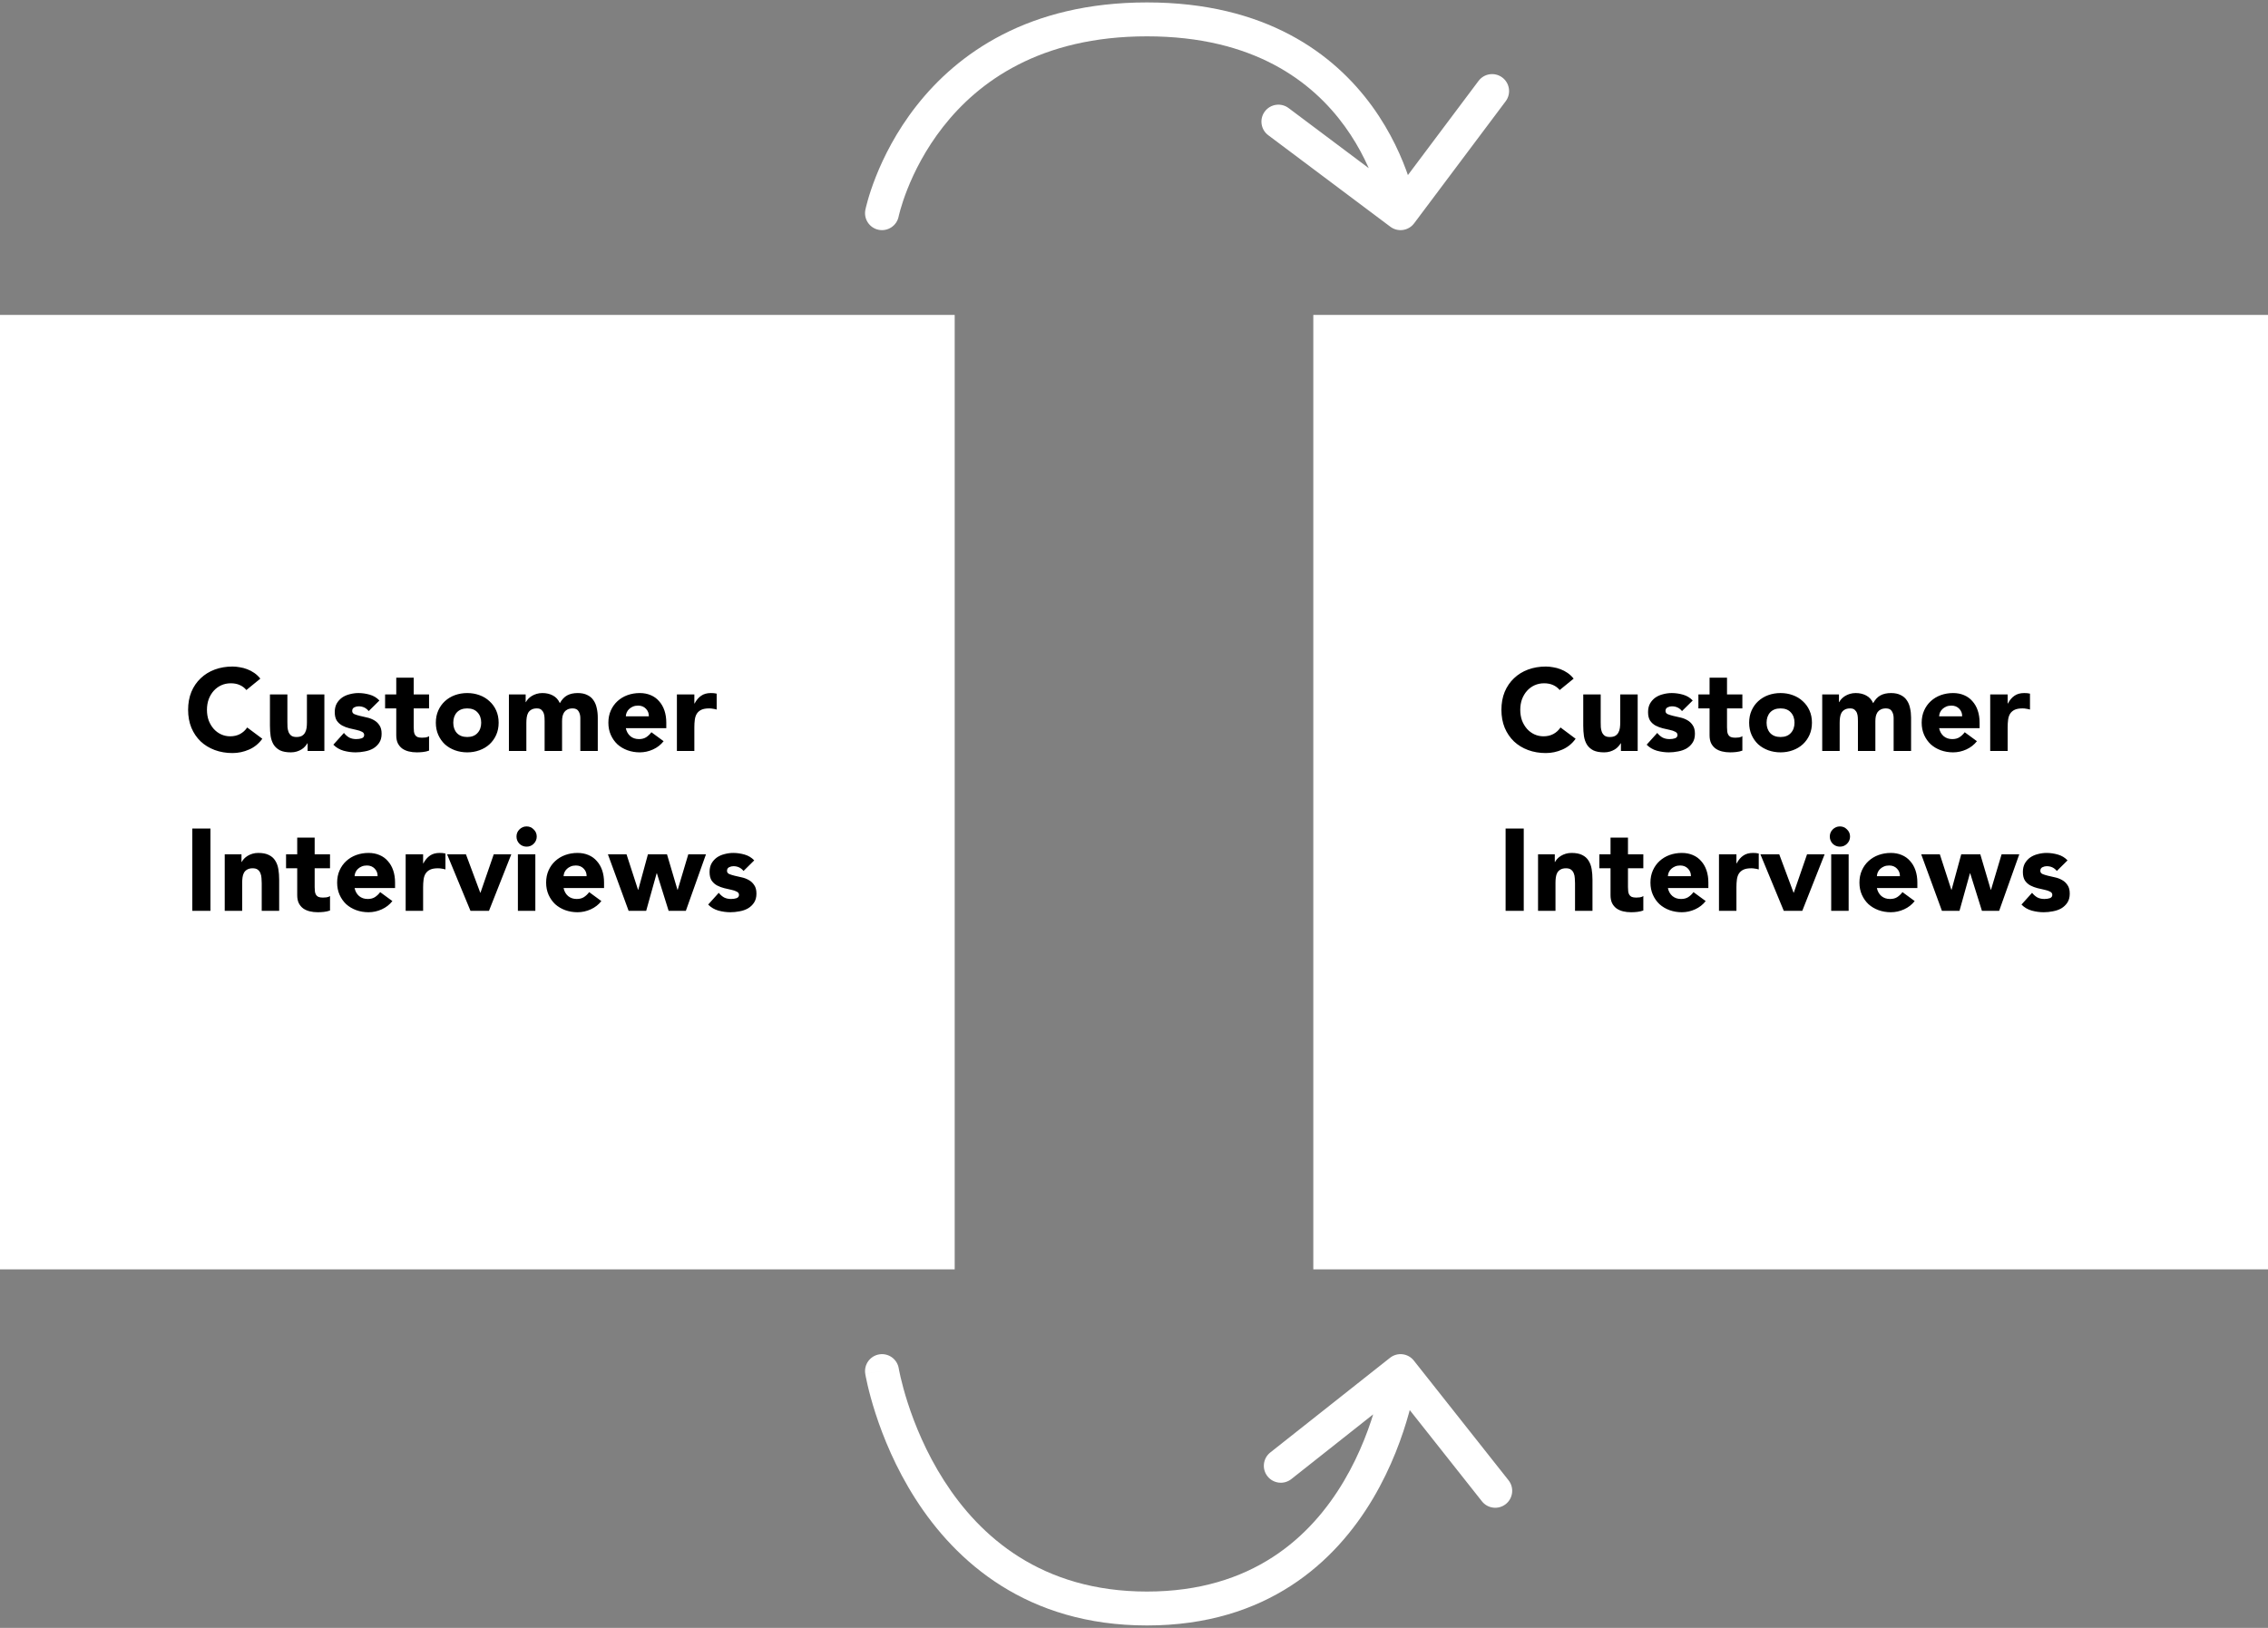 <svg width="468" height="336" viewBox="0 0 468 336" fill="none" xmlns="http://www.w3.org/2000/svg">
<rect x="0" y="0" width="468" height="336" fill="#808080" stroke="none"/>
<rect y="65" width="197" height="197" fill="white"/>
<path d="M50.84 142.424C50.472 141.976 50.016 141.632 49.472 141.392C48.944 141.152 48.328 141.032 47.624 141.032C46.92 141.032 46.264 141.168 45.656 141.44C45.064 141.712 44.544 142.096 44.096 142.592C43.664 143.072 43.32 143.648 43.064 144.32C42.824 144.992 42.704 145.72 42.704 146.504C42.704 147.304 42.824 148.04 43.064 148.712C43.32 149.368 43.664 149.944 44.096 150.44C44.528 150.92 45.032 151.296 45.608 151.568C46.2 151.84 46.832 151.976 47.504 151.976C48.272 151.976 48.952 151.816 49.544 151.496C50.136 151.176 50.624 150.728 51.008 150.152L54.128 152.48C53.408 153.488 52.496 154.232 51.392 154.712C50.288 155.192 49.152 155.432 47.984 155.432C46.656 155.432 45.432 155.224 44.312 154.808C43.192 154.392 42.224 153.8 41.408 153.032C40.592 152.248 39.952 151.304 39.488 150.2C39.04 149.096 38.816 147.864 38.816 146.504C38.816 145.144 39.04 143.912 39.488 142.808C39.952 141.704 40.592 140.768 41.408 140C42.224 139.216 43.192 138.616 44.312 138.2C45.432 137.784 46.656 137.576 47.984 137.576C48.464 137.576 48.96 137.624 49.472 137.72C50 137.8 50.512 137.936 51.008 138.128C51.52 138.32 52.008 138.576 52.472 138.896C52.936 139.216 53.352 139.608 53.72 140.072L50.84 142.424ZM66.934 155H63.478V153.416H63.43C63.302 153.64 63.134 153.864 62.926 154.088C62.734 154.312 62.494 154.512 62.206 154.688C61.918 154.864 61.59 155.008 61.222 155.12C60.854 155.232 60.454 155.288 60.022 155.288C59.11 155.288 58.366 155.152 57.79 154.88C57.23 154.592 56.79 154.2 56.47 153.704C56.166 153.208 55.958 152.624 55.846 151.952C55.75 151.28 55.702 150.552 55.702 149.768V143.336H59.302V149.048C59.302 149.384 59.31 149.736 59.326 150.104C59.358 150.456 59.43 150.784 59.542 151.088C59.67 151.392 59.854 151.64 60.094 151.832C60.35 152.024 60.71 152.12 61.174 152.12C61.638 152.12 62.014 152.04 62.302 151.88C62.59 151.704 62.806 151.48 62.95 151.208C63.11 150.92 63.214 150.6 63.262 150.248C63.31 149.896 63.334 149.528 63.334 149.144V143.336H66.934V155ZM76.083 146.768C75.555 146.112 74.859 145.784 73.995 145.784C73.691 145.784 73.395 145.856 73.107 146C72.819 146.144 72.675 146.392 72.675 146.744C72.675 147.032 72.819 147.248 73.107 147.392C73.411 147.52 73.787 147.64 74.235 147.752C74.699 147.848 75.187 147.96 75.699 148.088C76.227 148.2 76.715 148.384 77.163 148.64C77.627 148.896 78.003 149.248 78.291 149.696C78.595 150.128 78.747 150.712 78.747 151.448C78.747 152.2 78.579 152.824 78.243 153.32C77.923 153.8 77.507 154.192 76.995 154.496C76.483 154.784 75.907 154.984 75.267 155.096C74.627 155.224 73.995 155.288 73.371 155.288C72.555 155.288 71.731 155.176 70.899 154.952C70.067 154.712 69.363 154.296 68.787 153.704L70.971 151.28C71.307 151.696 71.675 152.016 72.075 152.24C72.491 152.448 72.971 152.552 73.515 152.552C73.931 152.552 74.307 152.496 74.643 152.384C74.979 152.256 75.147 152.032 75.147 151.712C75.147 151.408 74.995 151.184 74.691 151.04C74.403 150.88 74.027 150.752 73.563 150.656C73.115 150.544 72.627 150.432 72.099 150.32C71.587 150.192 71.099 150.008 70.635 149.768C70.187 149.528 69.811 149.192 69.507 148.76C69.219 148.312 69.075 147.72 69.075 146.984C69.075 146.296 69.211 145.704 69.483 145.208C69.771 144.712 70.139 144.304 70.587 143.984C71.051 143.664 71.579 143.432 72.171 143.288C72.763 143.128 73.363 143.048 73.971 143.048C74.739 143.048 75.515 143.16 76.299 143.384C77.083 143.608 77.747 144.008 78.291 144.584L76.083 146.768ZM88.536 146.216H85.368V150.104C85.368 150.424 85.384 150.72 85.416 150.992C85.448 151.248 85.52 151.472 85.632 151.664C85.744 151.856 85.912 152.008 86.136 152.12C86.376 152.216 86.688 152.264 87.072 152.264C87.264 152.264 87.512 152.248 87.816 152.216C88.136 152.168 88.376 152.072 88.536 151.928V154.928C88.136 155.072 87.72 155.168 87.288 155.216C86.856 155.264 86.432 155.288 86.016 155.288C85.408 155.288 84.848 155.224 84.336 155.096C83.824 154.968 83.376 154.768 82.992 154.496C82.608 154.208 82.304 153.84 82.08 153.392C81.872 152.944 81.768 152.4 81.768 151.76V146.216H79.464V143.336H81.768V139.88H85.368V143.336H88.536V146.216ZM89.934 149.168C89.934 148.24 90.102 147.4 90.438 146.648C90.774 145.896 91.23 145.256 91.806 144.728C92.398 144.184 93.086 143.768 93.87 143.48C94.67 143.192 95.518 143.048 96.414 143.048C97.31 143.048 98.15 143.192 98.934 143.48C99.734 143.768 100.422 144.184 100.998 144.728C101.59 145.256 102.054 145.896 102.39 146.648C102.726 147.4 102.894 148.24 102.894 149.168C102.894 150.096 102.726 150.936 102.39 151.688C102.054 152.44 101.59 153.088 100.998 153.632C100.422 154.16 99.734 154.568 98.934 154.856C98.15 155.144 97.31 155.288 96.414 155.288C95.518 155.288 94.67 155.144 93.87 154.856C93.086 154.568 92.398 154.16 91.806 153.632C91.23 153.088 90.774 152.44 90.438 151.688C90.102 150.936 89.934 150.096 89.934 149.168ZM93.534 149.168C93.534 150.048 93.782 150.76 94.278 151.304C94.79 151.848 95.502 152.12 96.414 152.12C97.326 152.12 98.03 151.848 98.526 151.304C99.038 150.76 99.294 150.048 99.294 149.168C99.294 148.288 99.038 147.576 98.526 147.032C98.03 146.488 97.326 146.216 96.414 146.216C95.502 146.216 94.79 146.488 94.278 147.032C93.782 147.576 93.534 148.288 93.534 149.168ZM105.014 143.336H108.47V144.92H108.518C108.63 144.696 108.79 144.472 108.998 144.248C109.206 144.024 109.454 143.824 109.742 143.648C110.03 143.472 110.358 143.328 110.726 143.216C111.094 143.104 111.494 143.048 111.926 143.048C112.742 143.048 113.462 143.216 114.086 143.552C114.726 143.888 115.206 144.416 115.526 145.136C115.942 144.384 116.446 143.848 117.038 143.528C117.63 143.208 118.358 143.048 119.222 143.048C120.006 143.048 120.662 143.184 121.19 143.456C121.734 143.712 122.158 144.072 122.462 144.536C122.782 144.984 123.006 145.52 123.134 146.144C123.278 146.752 123.35 147.408 123.35 148.112V155H119.75V148.208C119.75 147.664 119.63 147.2 119.39 146.816C119.166 146.416 118.758 146.216 118.166 146.216C117.75 146.216 117.398 146.288 117.11 146.432C116.838 146.56 116.614 146.744 116.438 146.984C116.278 147.224 116.158 147.504 116.078 147.824C116.014 148.144 115.982 148.48 115.982 148.832V155H112.382V148.832C112.382 148.624 112.374 148.368 112.358 148.064C112.342 147.76 112.286 147.472 112.19 147.2C112.094 146.928 111.934 146.696 111.71 146.504C111.502 146.312 111.19 146.216 110.774 146.216C110.31 146.216 109.934 146.304 109.646 146.48C109.358 146.64 109.134 146.864 108.974 147.152C108.83 147.424 108.734 147.736 108.686 148.088C108.638 148.44 108.614 148.808 108.614 149.192V155H105.014V143.336ZM136.937 152.984C136.361 153.72 135.633 154.288 134.753 154.688C133.873 155.088 132.961 155.288 132.017 155.288C131.121 155.288 130.273 155.144 129.473 154.856C128.689 154.568 128.001 154.16 127.409 153.632C126.833 153.088 126.377 152.44 126.041 151.688C125.705 150.936 125.537 150.096 125.537 149.168C125.537 148.24 125.705 147.4 126.041 146.648C126.377 145.896 126.833 145.256 127.409 144.728C128.001 144.184 128.689 143.768 129.473 143.48C130.273 143.192 131.121 143.048 132.017 143.048C132.849 143.048 133.601 143.192 134.273 143.48C134.961 143.768 135.537 144.184 136.001 144.728C136.481 145.256 136.849 145.896 137.105 146.648C137.361 147.4 137.489 148.24 137.489 149.168V150.296H129.137C129.281 150.984 129.593 151.536 130.073 151.952C130.553 152.352 131.145 152.552 131.849 152.552C132.441 152.552 132.937 152.424 133.337 152.168C133.753 151.896 134.113 151.552 134.417 151.136L136.937 152.984ZM133.889 147.848C133.905 147.24 133.705 146.72 133.289 146.288C132.873 145.856 132.337 145.64 131.681 145.64C131.281 145.64 130.929 145.704 130.625 145.832C130.321 145.96 130.057 146.128 129.833 146.336C129.625 146.528 129.457 146.76 129.329 147.032C129.217 147.288 129.153 147.56 129.137 147.848H133.889ZM139.678 143.336H143.278V145.208H143.326C143.71 144.488 144.166 143.952 144.694 143.6C145.222 143.232 145.886 143.048 146.686 143.048C146.894 143.048 147.102 143.056 147.31 143.072C147.518 143.088 147.71 143.12 147.886 143.168V146.456C147.63 146.376 147.374 146.32 147.118 146.288C146.878 146.24 146.622 146.216 146.35 146.216C145.662 146.216 145.118 146.312 144.718 146.504C144.318 146.696 144.006 146.968 143.782 147.32C143.574 147.656 143.438 148.064 143.374 148.544C143.31 149.024 143.278 149.552 143.278 150.128V155H139.678V143.336ZM39.68 171.008H43.424V188H39.68V171.008ZM46.374 176.336H49.83V177.92H49.878C49.99 177.696 50.15 177.472 50.358 177.248C50.566 177.024 50.814 176.824 51.102 176.648C51.39 176.472 51.718 176.328 52.086 176.216C52.454 176.104 52.854 176.048 53.286 176.048C54.198 176.048 54.934 176.192 55.494 176.48C56.054 176.752 56.486 177.136 56.79 177.632C57.11 178.128 57.326 178.712 57.438 179.384C57.55 180.056 57.606 180.784 57.606 181.568V188H54.006V182.288C54.006 181.952 53.99 181.608 53.958 181.256C53.942 180.888 53.87 180.552 53.742 180.248C53.63 179.944 53.446 179.696 53.19 179.504C52.95 179.312 52.598 179.216 52.134 179.216C51.67 179.216 51.294 179.304 51.006 179.48C50.718 179.64 50.494 179.864 50.334 180.152C50.19 180.424 50.094 180.736 50.046 181.088C49.998 181.44 49.974 181.808 49.974 182.192V188H46.374V176.336ZM68.099 179.216H64.931V183.104C64.931 183.424 64.947 183.72 64.979 183.992C65.011 184.248 65.083 184.472 65.195 184.664C65.307 184.856 65.475 185.008 65.699 185.12C65.939 185.216 66.251 185.264 66.635 185.264C66.827 185.264 67.075 185.248 67.379 185.216C67.699 185.168 67.939 185.072 68.099 184.928V187.928C67.699 188.072 67.283 188.168 66.851 188.216C66.419 188.264 65.995 188.288 65.579 188.288C64.971 188.288 64.411 188.224 63.899 188.096C63.387 187.968 62.939 187.768 62.555 187.496C62.171 187.208 61.867 186.84 61.643 186.392C61.435 185.944 61.331 185.4 61.331 184.76V179.216H59.027V176.336H61.331V172.88H64.931V176.336H68.099V179.216ZM80.968 185.984C80.392 186.72 79.664 187.288 78.784 187.688C77.904 188.088 76.992 188.288 76.048 188.288C75.152 188.288 74.304 188.144 73.504 187.856C72.72 187.568 72.032 187.16 71.44 186.632C70.864 186.088 70.408 185.44 70.072 184.688C69.736 183.936 69.568 183.096 69.568 182.168C69.568 181.24 69.736 180.4 70.072 179.648C70.408 178.896 70.864 178.256 71.44 177.728C72.032 177.184 72.72 176.768 73.504 176.48C74.304 176.192 75.152 176.048 76.048 176.048C76.88 176.048 77.632 176.192 78.304 176.48C78.992 176.768 79.568 177.184 80.032 177.728C80.512 178.256 80.88 178.896 81.136 179.648C81.392 180.4 81.52 181.24 81.52 182.168V183.296H73.168C73.312 183.984 73.624 184.536 74.104 184.952C74.584 185.352 75.176 185.552 75.88 185.552C76.472 185.552 76.968 185.424 77.368 185.168C77.784 184.896 78.144 184.552 78.448 184.136L80.968 185.984ZM77.92 180.848C77.936 180.24 77.736 179.72 77.32 179.288C76.904 178.856 76.368 178.64 75.712 178.64C75.312 178.64 74.96 178.704 74.656 178.832C74.352 178.96 74.088 179.128 73.864 179.336C73.656 179.528 73.488 179.76 73.36 180.032C73.248 180.288 73.184 180.56 73.168 180.848H77.92ZM83.71 176.336H87.309V178.208H87.358C87.742 177.488 88.198 176.952 88.725 176.6C89.254 176.232 89.918 176.048 90.718 176.048C90.925 176.048 91.133 176.056 91.341 176.072C91.549 176.088 91.742 176.12 91.918 176.168V179.456C91.662 179.376 91.406 179.32 91.15 179.288C90.909 179.24 90.653 179.216 90.382 179.216C89.694 179.216 89.15 179.312 88.749 179.504C88.35 179.696 88.037 179.968 87.814 180.32C87.606 180.656 87.469 181.064 87.406 181.544C87.341 182.024 87.309 182.552 87.309 183.128V188H83.71V176.336ZM92.259 176.336H96.147L99.099 184.256H99.147L101.883 176.336H105.507L100.899 188H97.083L92.259 176.336ZM106.867 176.336H110.467V188H106.867V176.336ZM106.579 172.664C106.579 172.088 106.779 171.6 107.179 171.2C107.595 170.784 108.091 170.576 108.667 170.576C109.243 170.576 109.731 170.784 110.131 171.2C110.547 171.6 110.755 172.088 110.755 172.664C110.755 173.24 110.547 173.736 110.131 174.152C109.731 174.552 109.243 174.752 108.667 174.752C108.091 174.752 107.595 174.552 107.179 174.152C106.779 173.736 106.579 173.24 106.579 172.664ZM124.093 185.984C123.517 186.72 122.789 187.288 121.909 187.688C121.029 188.088 120.117 188.288 119.173 188.288C118.277 188.288 117.429 188.144 116.629 187.856C115.845 187.568 115.157 187.16 114.565 186.632C113.989 186.088 113.533 185.44 113.197 184.688C112.861 183.936 112.693 183.096 112.693 182.168C112.693 181.24 112.861 180.4 113.197 179.648C113.533 178.896 113.989 178.256 114.565 177.728C115.157 177.184 115.845 176.768 116.629 176.48C117.429 176.192 118.277 176.048 119.173 176.048C120.005 176.048 120.757 176.192 121.429 176.48C122.117 176.768 122.693 177.184 123.157 177.728C123.637 178.256 124.005 178.896 124.261 179.648C124.517 180.4 124.645 181.24 124.645 182.168V183.296H116.293C116.437 183.984 116.749 184.536 117.229 184.952C117.709 185.352 118.301 185.552 119.005 185.552C119.597 185.552 120.093 185.424 120.493 185.168C120.909 184.896 121.269 184.552 121.573 184.136L124.093 185.984ZM121.045 180.848C121.061 180.24 120.861 179.72 120.445 179.288C120.029 178.856 119.493 178.64 118.837 178.64C118.437 178.64 118.085 178.704 117.781 178.832C117.477 178.96 117.213 179.128 116.989 179.336C116.781 179.528 116.613 179.76 116.485 180.032C116.373 180.288 116.309 180.56 116.293 180.848H121.045ZM125.442 176.336H129.283L131.659 183.656H131.707L133.699 176.336H137.635L139.795 183.656H139.843L142.027 176.336H145.675L141.523 188H137.971L135.547 180.248H135.499L133.339 188H129.715L125.442 176.336ZM153.427 179.768C152.899 179.112 152.203 178.784 151.339 178.784C151.035 178.784 150.739 178.856 150.451 179C150.163 179.144 150.019 179.392 150.019 179.744C150.019 180.032 150.163 180.248 150.451 180.392C150.755 180.52 151.131 180.64 151.579 180.752C152.043 180.848 152.531 180.96 153.043 181.088C153.571 181.2 154.059 181.384 154.507 181.64C154.971 181.896 155.347 182.248 155.635 182.696C155.939 183.128 156.091 183.712 156.091 184.448C156.091 185.2 155.923 185.824 155.587 186.32C155.267 186.8 154.851 187.192 154.339 187.496C153.827 187.784 153.251 187.984 152.611 188.096C151.971 188.224 151.339 188.288 150.715 188.288C149.899 188.288 149.075 188.176 148.243 187.952C147.411 187.712 146.707 187.296 146.131 186.704L148.315 184.28C148.651 184.696 149.019 185.016 149.419 185.24C149.835 185.448 150.315 185.552 150.859 185.552C151.275 185.552 151.651 185.496 151.987 185.384C152.323 185.256 152.491 185.032 152.491 184.712C152.491 184.408 152.339 184.184 152.035 184.04C151.747 183.88 151.371 183.752 150.907 183.656C150.459 183.544 149.971 183.432 149.443 183.32C148.931 183.192 148.443 183.008 147.979 182.768C147.531 182.528 147.155 182.192 146.851 181.76C146.563 181.312 146.419 180.72 146.419 179.984C146.419 179.296 146.555 178.704 146.827 178.208C147.115 177.712 147.483 177.304 147.931 176.984C148.395 176.664 148.923 176.432 149.515 176.288C150.107 176.128 150.707 176.048 151.315 176.048C152.083 176.048 152.859 176.16 153.643 176.384C154.427 176.608 155.091 177.008 155.635 177.584L153.427 179.768Z" fill="black"/>
<rect x="271" y="65" width="197" height="197" fill="white"/>
<path d="M321.84 142.424C321.472 141.976 321.016 141.632 320.472 141.392C319.944 141.152 319.328 141.032 318.624 141.032C317.92 141.032 317.264 141.168 316.656 141.44C316.064 141.712 315.544 142.096 315.096 142.592C314.664 143.072 314.32 143.648 314.064 144.32C313.824 144.992 313.704 145.72 313.704 146.504C313.704 147.304 313.824 148.04 314.064 148.712C314.32 149.368 314.664 149.944 315.096 150.44C315.528 150.92 316.032 151.296 316.608 151.568C317.2 151.84 317.832 151.976 318.504 151.976C319.272 151.976 319.952 151.816 320.544 151.496C321.136 151.176 321.624 150.728 322.008 150.152L325.128 152.48C324.408 153.488 323.496 154.232 322.392 154.712C321.288 155.192 320.152 155.432 318.984 155.432C317.656 155.432 316.432 155.224 315.312 154.808C314.192 154.392 313.224 153.8 312.408 153.032C311.592 152.248 310.952 151.304 310.488 150.2C310.04 149.096 309.816 147.864 309.816 146.504C309.816 145.144 310.04 143.912 310.488 142.808C310.952 141.704 311.592 140.768 312.408 140C313.224 139.216 314.192 138.616 315.312 138.2C316.432 137.784 317.656 137.576 318.984 137.576C319.464 137.576 319.96 137.624 320.472 137.72C321 137.8 321.512 137.936 322.008 138.128C322.52 138.32 323.008 138.576 323.472 138.896C323.936 139.216 324.352 139.608 324.72 140.072L321.84 142.424ZM337.934 155H334.478V153.416H334.43C334.302 153.64 334.134 153.864 333.926 154.088C333.734 154.312 333.494 154.512 333.206 154.688C332.918 154.864 332.59 155.008 332.222 155.12C331.854 155.232 331.454 155.288 331.022 155.288C330.11 155.288 329.366 155.152 328.79 154.88C328.23 154.592 327.79 154.2 327.47 153.704C327.166 153.208 326.958 152.624 326.846 151.952C326.75 151.28 326.702 150.552 326.702 149.768V143.336H330.302V149.048C330.302 149.384 330.31 149.736 330.326 150.104C330.358 150.456 330.43 150.784 330.542 151.088C330.67 151.392 330.854 151.64 331.094 151.832C331.35 152.024 331.71 152.12 332.174 152.12C332.638 152.12 333.014 152.04 333.302 151.88C333.59 151.704 333.806 151.48 333.95 151.208C334.11 150.92 334.214 150.6 334.262 150.248C334.31 149.896 334.334 149.528 334.334 149.144V143.336H337.934V155ZM347.083 146.768C346.555 146.112 345.859 145.784 344.995 145.784C344.691 145.784 344.395 145.856 344.107 146C343.819 146.144 343.675 146.392 343.675 146.744C343.675 147.032 343.819 147.248 344.107 147.392C344.411 147.52 344.787 147.64 345.235 147.752C345.699 147.848 346.187 147.96 346.699 148.088C347.227 148.2 347.715 148.384 348.163 148.64C348.627 148.896 349.003 149.248 349.291 149.696C349.595 150.128 349.747 150.712 349.747 151.448C349.747 152.2 349.579 152.824 349.243 153.32C348.923 153.8 348.507 154.192 347.995 154.496C347.483 154.784 346.907 154.984 346.267 155.096C345.627 155.224 344.995 155.288 344.371 155.288C343.555 155.288 342.731 155.176 341.899 154.952C341.067 154.712 340.363 154.296 339.787 153.704L341.971 151.28C342.307 151.696 342.675 152.016 343.075 152.24C343.491 152.448 343.971 152.552 344.515 152.552C344.931 152.552 345.307 152.496 345.643 152.384C345.979 152.256 346.147 152.032 346.147 151.712C346.147 151.408 345.995 151.184 345.691 151.04C345.403 150.88 345.027 150.752 344.563 150.656C344.115 150.544 343.627 150.432 343.099 150.32C342.587 150.192 342.099 150.008 341.635 149.768C341.187 149.528 340.811 149.192 340.507 148.76C340.219 148.312 340.075 147.72 340.075 146.984C340.075 146.296 340.211 145.704 340.483 145.208C340.771 144.712 341.139 144.304 341.587 143.984C342.051 143.664 342.579 143.432 343.171 143.288C343.763 143.128 344.363 143.048 344.971 143.048C345.739 143.048 346.515 143.16 347.299 143.384C348.083 143.608 348.747 144.008 349.291 144.584L347.083 146.768ZM359.536 146.216H356.368V150.104C356.368 150.424 356.384 150.72 356.416 150.992C356.448 151.248 356.52 151.472 356.632 151.664C356.744 151.856 356.912 152.008 357.136 152.12C357.376 152.216 357.688 152.264 358.072 152.264C358.264 152.264 358.512 152.248 358.816 152.216C359.136 152.168 359.376 152.072 359.536 151.928V154.928C359.136 155.072 358.72 155.168 358.288 155.216C357.856 155.264 357.432 155.288 357.016 155.288C356.408 155.288 355.848 155.224 355.336 155.096C354.824 154.968 354.376 154.768 353.992 154.496C353.608 154.208 353.304 153.84 353.08 153.392C352.872 152.944 352.768 152.4 352.768 151.76V146.216H350.464V143.336H352.768V139.88H356.368V143.336H359.536V146.216ZM360.934 149.168C360.934 148.24 361.102 147.4 361.438 146.648C361.774 145.896 362.23 145.256 362.806 144.728C363.398 144.184 364.086 143.768 364.87 143.48C365.67 143.192 366.518 143.048 367.414 143.048C368.31 143.048 369.15 143.192 369.934 143.48C370.734 143.768 371.422 144.184 371.998 144.728C372.59 145.256 373.054 145.896 373.39 146.648C373.726 147.4 373.894 148.24 373.894 149.168C373.894 150.096 373.726 150.936 373.39 151.688C373.054 152.44 372.59 153.088 371.998 153.632C371.422 154.16 370.734 154.568 369.934 154.856C369.15 155.144 368.31 155.288 367.414 155.288C366.518 155.288 365.67 155.144 364.87 154.856C364.086 154.568 363.398 154.16 362.806 153.632C362.23 153.088 361.774 152.44 361.438 151.688C361.102 150.936 360.934 150.096 360.934 149.168ZM364.534 149.168C364.534 150.048 364.782 150.76 365.278 151.304C365.79 151.848 366.502 152.12 367.414 152.12C368.326 152.12 369.03 151.848 369.526 151.304C370.038 150.76 370.294 150.048 370.294 149.168C370.294 148.288 370.038 147.576 369.526 147.032C369.03 146.488 368.326 146.216 367.414 146.216C366.502 146.216 365.79 146.488 365.278 147.032C364.782 147.576 364.534 148.288 364.534 149.168ZM376.014 143.336H379.47V144.92H379.518C379.63 144.696 379.79 144.472 379.998 144.248C380.206 144.024 380.454 143.824 380.742 143.648C381.03 143.472 381.358 143.328 381.726 143.216C382.094 143.104 382.494 143.048 382.926 143.048C383.742 143.048 384.462 143.216 385.086 143.552C385.726 143.888 386.206 144.416 386.526 145.136C386.942 144.384 387.446 143.848 388.038 143.528C388.63 143.208 389.358 143.048 390.222 143.048C391.006 143.048 391.662 143.184 392.19 143.456C392.734 143.712 393.158 144.072 393.462 144.536C393.782 144.984 394.006 145.52 394.134 146.144C394.278 146.752 394.35 147.408 394.35 148.112V155H390.75V148.208C390.75 147.664 390.63 147.2 390.39 146.816C390.166 146.416 389.758 146.216 389.166 146.216C388.75 146.216 388.398 146.288 388.11 146.432C387.838 146.56 387.614 146.744 387.438 146.984C387.278 147.224 387.158 147.504 387.078 147.824C387.014 148.144 386.982 148.48 386.982 148.832V155H383.382V148.832C383.382 148.624 383.374 148.368 383.358 148.064C383.342 147.76 383.286 147.472 383.19 147.2C383.094 146.928 382.934 146.696 382.71 146.504C382.502 146.312 382.19 146.216 381.774 146.216C381.31 146.216 380.934 146.304 380.646 146.48C380.358 146.64 380.134 146.864 379.974 147.152C379.83 147.424 379.734 147.736 379.686 148.088C379.638 148.44 379.614 148.808 379.614 149.192V155H376.014V143.336ZM407.937 152.984C407.361 153.72 406.633 154.288 405.753 154.688C404.873 155.088 403.961 155.288 403.017 155.288C402.121 155.288 401.273 155.144 400.473 154.856C399.689 154.568 399.001 154.16 398.409 153.632C397.833 153.088 397.377 152.44 397.041 151.688C396.705 150.936 396.537 150.096 396.537 149.168C396.537 148.24 396.705 147.4 397.041 146.648C397.377 145.896 397.833 145.256 398.409 144.728C399.001 144.184 399.689 143.768 400.473 143.48C401.273 143.192 402.121 143.048 403.017 143.048C403.849 143.048 404.601 143.192 405.273 143.48C405.961 143.768 406.537 144.184 407.001 144.728C407.481 145.256 407.849 145.896 408.105 146.648C408.361 147.4 408.489 148.24 408.489 149.168V150.296H400.137C400.281 150.984 400.593 151.536 401.073 151.952C401.553 152.352 402.145 152.552 402.849 152.552C403.441 152.552 403.937 152.424 404.337 152.168C404.753 151.896 405.113 151.552 405.417 151.136L407.937 152.984ZM404.889 147.848C404.905 147.24 404.705 146.72 404.289 146.288C403.873 145.856 403.337 145.64 402.681 145.64C402.281 145.64 401.929 145.704 401.625 145.832C401.321 145.96 401.057 146.128 400.833 146.336C400.625 146.528 400.457 146.76 400.329 147.032C400.217 147.288 400.153 147.56 400.137 147.848H404.889ZM410.678 143.336H414.278V145.208H414.326C414.71 144.488 415.166 143.952 415.694 143.6C416.222 143.232 416.886 143.048 417.686 143.048C417.894 143.048 418.102 143.056 418.31 143.072C418.518 143.088 418.71 143.12 418.886 143.168V146.456C418.63 146.376 418.374 146.32 418.118 146.288C417.878 146.24 417.622 146.216 417.35 146.216C416.662 146.216 416.118 146.312 415.718 146.504C415.318 146.696 415.006 146.968 414.782 147.32C414.574 147.656 414.438 148.064 414.374 148.544C414.31 149.024 414.278 149.552 414.278 150.128V155H410.678V143.336ZM310.68 171.008H314.424V188H310.68V171.008ZM317.374 176.336H320.83V177.92H320.878C320.99 177.696 321.15 177.472 321.358 177.248C321.566 177.024 321.814 176.824 322.102 176.648C322.39 176.472 322.718 176.328 323.086 176.216C323.454 176.104 323.854 176.048 324.286 176.048C325.198 176.048 325.934 176.192 326.494 176.48C327.054 176.752 327.486 177.136 327.79 177.632C328.11 178.128 328.326 178.712 328.438 179.384C328.55 180.056 328.606 180.784 328.606 181.568V188H325.006V182.288C325.006 181.952 324.99 181.608 324.958 181.256C324.942 180.888 324.87 180.552 324.742 180.248C324.63 179.944 324.446 179.696 324.19 179.504C323.95 179.312 323.598 179.216 323.134 179.216C322.67 179.216 322.294 179.304 322.006 179.48C321.718 179.64 321.494 179.864 321.334 180.152C321.19 180.424 321.094 180.736 321.046 181.088C320.998 181.44 320.974 181.808 320.974 182.192V188H317.374V176.336ZM339.099 179.216H335.931V183.104C335.931 183.424 335.947 183.72 335.979 183.992C336.011 184.248 336.083 184.472 336.195 184.664C336.307 184.856 336.475 185.008 336.699 185.12C336.939 185.216 337.251 185.264 337.635 185.264C337.827 185.264 338.075 185.248 338.379 185.216C338.699 185.168 338.939 185.072 339.099 184.928V187.928C338.699 188.072 338.283 188.168 337.851 188.216C337.419 188.264 336.995 188.288 336.579 188.288C335.971 188.288 335.411 188.224 334.899 188.096C334.387 187.968 333.939 187.768 333.555 187.496C333.171 187.208 332.867 186.84 332.643 186.392C332.435 185.944 332.331 185.4 332.331 184.76V179.216H330.027V176.336H332.331V172.88H335.931V176.336H339.099V179.216ZM351.968 185.984C351.392 186.72 350.664 187.288 349.784 187.688C348.904 188.088 347.992 188.288 347.048 188.288C346.152 188.288 345.304 188.144 344.504 187.856C343.72 187.568 343.032 187.16 342.44 186.632C341.864 186.088 341.408 185.44 341.072 184.688C340.736 183.936 340.568 183.096 340.568 182.168C340.568 181.24 340.736 180.4 341.072 179.648C341.408 178.896 341.864 178.256 342.44 177.728C343.032 177.184 343.72 176.768 344.504 176.48C345.304 176.192 346.152 176.048 347.048 176.048C347.88 176.048 348.632 176.192 349.304 176.48C349.992 176.768 350.568 177.184 351.032 177.728C351.512 178.256 351.88 178.896 352.136 179.648C352.392 180.4 352.52 181.24 352.52 182.168V183.296H344.168C344.312 183.984 344.624 184.536 345.104 184.952C345.584 185.352 346.176 185.552 346.88 185.552C347.472 185.552 347.968 185.424 348.368 185.168C348.784 184.896 349.144 184.552 349.448 184.136L351.968 185.984ZM348.92 180.848C348.936 180.24 348.736 179.72 348.32 179.288C347.904 178.856 347.368 178.64 346.712 178.64C346.312 178.64 345.96 178.704 345.656 178.832C345.352 178.96 345.088 179.128 344.864 179.336C344.656 179.528 344.488 179.76 344.36 180.032C344.248 180.288 344.184 180.56 344.168 180.848H348.92ZM354.71 176.336H358.31V178.208H358.358C358.742 177.488 359.198 176.952 359.726 176.6C360.254 176.232 360.918 176.048 361.718 176.048C361.926 176.048 362.134 176.056 362.342 176.072C362.55 176.088 362.742 176.12 362.918 176.168V179.456C362.662 179.376 362.406 179.32 362.15 179.288C361.91 179.24 361.654 179.216 361.382 179.216C360.694 179.216 360.15 179.312 359.75 179.504C359.35 179.696 359.038 179.968 358.814 180.32C358.606 180.656 358.47 181.064 358.406 181.544C358.342 182.024 358.31 182.552 358.31 183.128V188H354.71V176.336ZM363.259 176.336H367.147L370.099 184.256H370.147L372.883 176.336H376.507L371.899 188H368.083L363.259 176.336ZM377.867 176.336H381.467V188H377.867V176.336ZM377.579 172.664C377.579 172.088 377.779 171.6 378.179 171.2C378.595 170.784 379.091 170.576 379.667 170.576C380.243 170.576 380.731 170.784 381.131 171.2C381.547 171.6 381.755 172.088 381.755 172.664C381.755 173.24 381.547 173.736 381.131 174.152C380.731 174.552 380.243 174.752 379.667 174.752C379.091 174.752 378.595 174.552 378.179 174.152C377.779 173.736 377.579 173.24 377.579 172.664ZM395.093 185.984C394.517 186.72 393.789 187.288 392.909 187.688C392.029 188.088 391.117 188.288 390.173 188.288C389.277 188.288 388.429 188.144 387.629 187.856C386.845 187.568 386.157 187.16 385.565 186.632C384.989 186.088 384.533 185.44 384.197 184.688C383.861 183.936 383.693 183.096 383.693 182.168C383.693 181.24 383.861 180.4 384.197 179.648C384.533 178.896 384.989 178.256 385.565 177.728C386.157 177.184 386.845 176.768 387.629 176.48C388.429 176.192 389.277 176.048 390.173 176.048C391.005 176.048 391.757 176.192 392.429 176.48C393.117 176.768 393.693 177.184 394.157 177.728C394.637 178.256 395.005 178.896 395.261 179.648C395.517 180.4 395.645 181.24 395.645 182.168V183.296H387.293C387.437 183.984 387.749 184.536 388.229 184.952C388.709 185.352 389.301 185.552 390.005 185.552C390.597 185.552 391.093 185.424 391.493 185.168C391.909 184.896 392.269 184.552 392.573 184.136L395.093 185.984ZM392.045 180.848C392.061 180.24 391.861 179.72 391.445 179.288C391.029 178.856 390.493 178.64 389.837 178.64C389.437 178.64 389.085 178.704 388.781 178.832C388.477 178.96 388.213 179.128 387.989 179.336C387.781 179.528 387.613 179.76 387.485 180.032C387.373 180.288 387.309 180.56 387.293 180.848H392.045ZM396.442 176.336H400.283L402.659 183.656H402.707L404.699 176.336H408.635L410.795 183.656H410.843L413.027 176.336H416.675L412.523 188H408.971L406.547 180.248H406.499L404.339 188H400.715L396.442 176.336ZM424.427 179.768C423.899 179.112 423.203 178.784 422.339 178.784C422.035 178.784 421.739 178.856 421.451 179C421.163 179.144 421.019 179.392 421.019 179.744C421.019 180.032 421.163 180.248 421.451 180.392C421.755 180.52 422.131 180.64 422.579 180.752C423.043 180.848 423.531 180.96 424.043 181.088C424.571 181.2 425.059 181.384 425.507 181.64C425.971 181.896 426.347 182.248 426.635 182.696C426.939 183.128 427.091 183.712 427.091 184.448C427.091 185.2 426.923 185.824 426.587 186.32C426.267 186.8 425.851 187.192 425.339 187.496C424.827 187.784 424.251 187.984 423.611 188.096C422.971 188.224 422.339 188.288 421.715 188.288C420.899 188.288 420.075 188.176 419.243 187.952C418.411 187.712 417.707 187.296 417.131 186.704L419.315 184.28C419.651 184.696 420.019 185.016 420.419 185.24C420.835 185.448 421.315 185.552 421.859 185.552C422.275 185.552 422.651 185.496 422.987 185.384C423.323 185.256 423.491 185.032 423.491 184.712C423.491 184.408 423.339 184.184 423.035 184.04C422.747 183.88 422.371 183.752 421.907 183.656C421.459 183.544 420.971 183.432 420.443 183.32C419.931 183.192 419.443 183.008 418.979 182.768C418.531 182.528 418.155 182.192 417.851 181.76C417.563 181.312 417.419 180.72 417.419 179.984C417.419 179.296 417.555 178.704 417.827 178.208C418.115 177.712 418.483 177.304 418.931 176.984C419.395 176.664 419.923 176.432 420.515 176.288C421.107 176.128 421.707 176.048 422.315 176.048C423.083 176.048 423.859 176.16 424.643 176.384C425.427 176.608 426.091 177.008 426.635 177.584L424.427 179.768Z" fill="black"/>
<path d="M178.569 43.307C178.187 45.202 179.413 47.048 181.307 47.431C183.202 47.813 185.048 46.587 185.431 44.693L178.569 43.307ZM286.9 46.8C288.447 47.96 290.641 47.646 291.8 46.1L310.697 20.897C311.856 19.35 311.543 17.157 309.996 15.997C308.449 14.837 306.256 15.151 305.096 16.698L288.299 39.1L265.897 22.303C264.35 21.144 262.157 21.457 260.997 23.004C259.837 24.551 260.151 26.744 261.698 27.904L286.9 46.8ZM182 44C185.431 44.693 185.43 44.694 185.43 44.696C185.43 44.696 185.43 44.698 185.43 44.698C185.429 44.7 185.429 44.7 185.429 44.7C185.429 44.701 185.43 44.699 185.431 44.694C185.432 44.685 185.436 44.667 185.442 44.639C185.454 44.585 185.475 44.494 185.505 44.37C185.565 44.121 185.662 43.739 185.804 43.241C186.088 42.245 186.549 40.793 187.244 39.039C188.637 35.522 190.95 30.835 194.617 26.16C201.867 16.918 214.559 7.5 236.678 7.5V0.5C212.195 0.5 197.548 11.082 189.109 21.84C184.932 27.165 182.314 32.478 180.736 36.461C179.946 38.457 179.412 40.13 179.072 41.322C178.902 41.918 178.78 42.394 178.699 42.732C178.659 42.9 178.628 43.034 178.607 43.131C178.596 43.179 178.588 43.218 178.582 43.248C178.578 43.263 178.576 43.275 178.574 43.285C178.573 43.29 178.572 43.294 178.571 43.298C178.571 43.3 178.57 43.302 178.57 43.303C178.57 43.305 178.569 43.307 182 44ZM236.678 7.5C258.781 7.5 270.838 16.898 277.482 26.055C280.853 30.702 282.88 35.364 284.062 38.868C284.651 40.616 285.025 42.062 285.249 43.053C285.362 43.549 285.436 43.93 285.481 44.177C285.503 44.3 285.518 44.39 285.527 44.444C285.531 44.471 285.534 44.489 285.536 44.498C285.536 44.502 285.536 44.504 285.536 44.504C285.536 44.504 285.536 44.503 285.536 44.501C285.536 44.501 285.536 44.499 285.536 44.499C285.536 44.497 285.535 44.495 289 44C292.465 43.505 292.464 43.502 292.464 43.5C292.464 43.499 292.464 43.497 292.463 43.495C292.463 43.491 292.462 43.487 292.461 43.482C292.46 43.472 292.458 43.459 292.456 43.444C292.451 43.414 292.445 43.375 292.437 43.326C292.421 43.229 292.399 43.094 292.368 42.925C292.306 42.586 292.212 42.107 292.077 41.509C291.806 40.313 291.37 38.634 290.695 36.632C289.347 32.636 287.032 27.298 283.148 21.945C275.281 11.101 261.177 0.5 236.678 0.5V7.5Z" fill="white"/>
<path d="M178.547 283.569C178.232 281.662 179.524 279.861 181.431 279.547C183.338 279.232 185.139 280.524 185.453 282.431L178.547 283.569ZM286.829 280.255C288.345 279.056 290.546 279.313 291.745 280.829L311.286 305.535C312.485 307.051 312.228 309.252 310.712 310.451C309.196 311.651 306.995 311.394 305.796 309.877L288.426 287.916L266.465 305.286C264.949 306.485 262.748 306.228 261.549 304.712C260.349 303.196 260.606 300.995 262.123 299.796L286.829 280.255ZM182 283C185.453 282.431 185.453 282.429 185.453 282.428C185.453 282.428 185.453 282.427 185.453 282.427C185.453 282.426 185.453 282.426 185.453 282.427C185.453 282.429 185.454 282.434 185.455 282.441C185.458 282.456 185.462 282.482 185.469 282.52C185.483 282.595 185.505 282.715 185.536 282.875C185.6 283.197 185.701 283.684 185.847 284.312C186.14 285.569 186.612 287.388 187.32 289.579C188.741 293.975 191.093 299.807 194.811 305.613C202.194 317.143 214.873 328.5 236.678 328.5V335.5C211.88 335.5 197.221 322.357 188.916 309.387C184.789 302.943 182.209 296.525 180.66 291.733C179.883 289.331 179.36 287.321 179.029 285.899C178.864 285.187 178.746 284.621 178.668 284.225C178.629 284.027 178.6 283.871 178.58 283.761C178.57 283.706 178.562 283.662 178.557 283.63C178.554 283.614 178.552 283.601 178.55 283.591C178.549 283.586 178.549 283.581 178.548 283.578C178.548 283.576 178.547 283.574 178.547 283.573C178.547 283.571 178.547 283.569 182 283ZM236.678 328.5C258.452 328.5 270.515 317.178 277.303 305.716C280.729 299.932 282.796 294.116 284.004 289.727C284.606 287.54 284.99 285.725 285.221 284.47C285.337 283.843 285.415 283.357 285.462 283.036C285.486 282.876 285.502 282.757 285.512 282.682C285.517 282.645 285.521 282.619 285.522 282.604C285.523 282.596 285.524 282.592 285.524 282.59C285.524 282.589 285.524 282.589 285.524 282.59C285.524 282.59 285.524 282.591 285.524 282.592C285.524 282.593 285.524 282.594 289 283C292.476 283.406 292.476 283.408 292.476 283.41C292.476 283.41 292.476 283.413 292.475 283.414C292.475 283.418 292.474 283.422 292.474 283.428C292.473 283.438 292.471 283.451 292.469 283.467C292.465 283.499 292.459 283.543 292.452 283.599C292.437 283.71 292.416 283.866 292.386 284.064C292.328 284.461 292.237 285.028 292.105 285.741C291.842 287.166 291.415 289.179 290.753 291.585C289.432 296.384 287.155 302.818 283.326 309.284C275.604 322.322 261.506 335.5 236.678 335.5V328.5Z" fill="white"/>
</svg>
